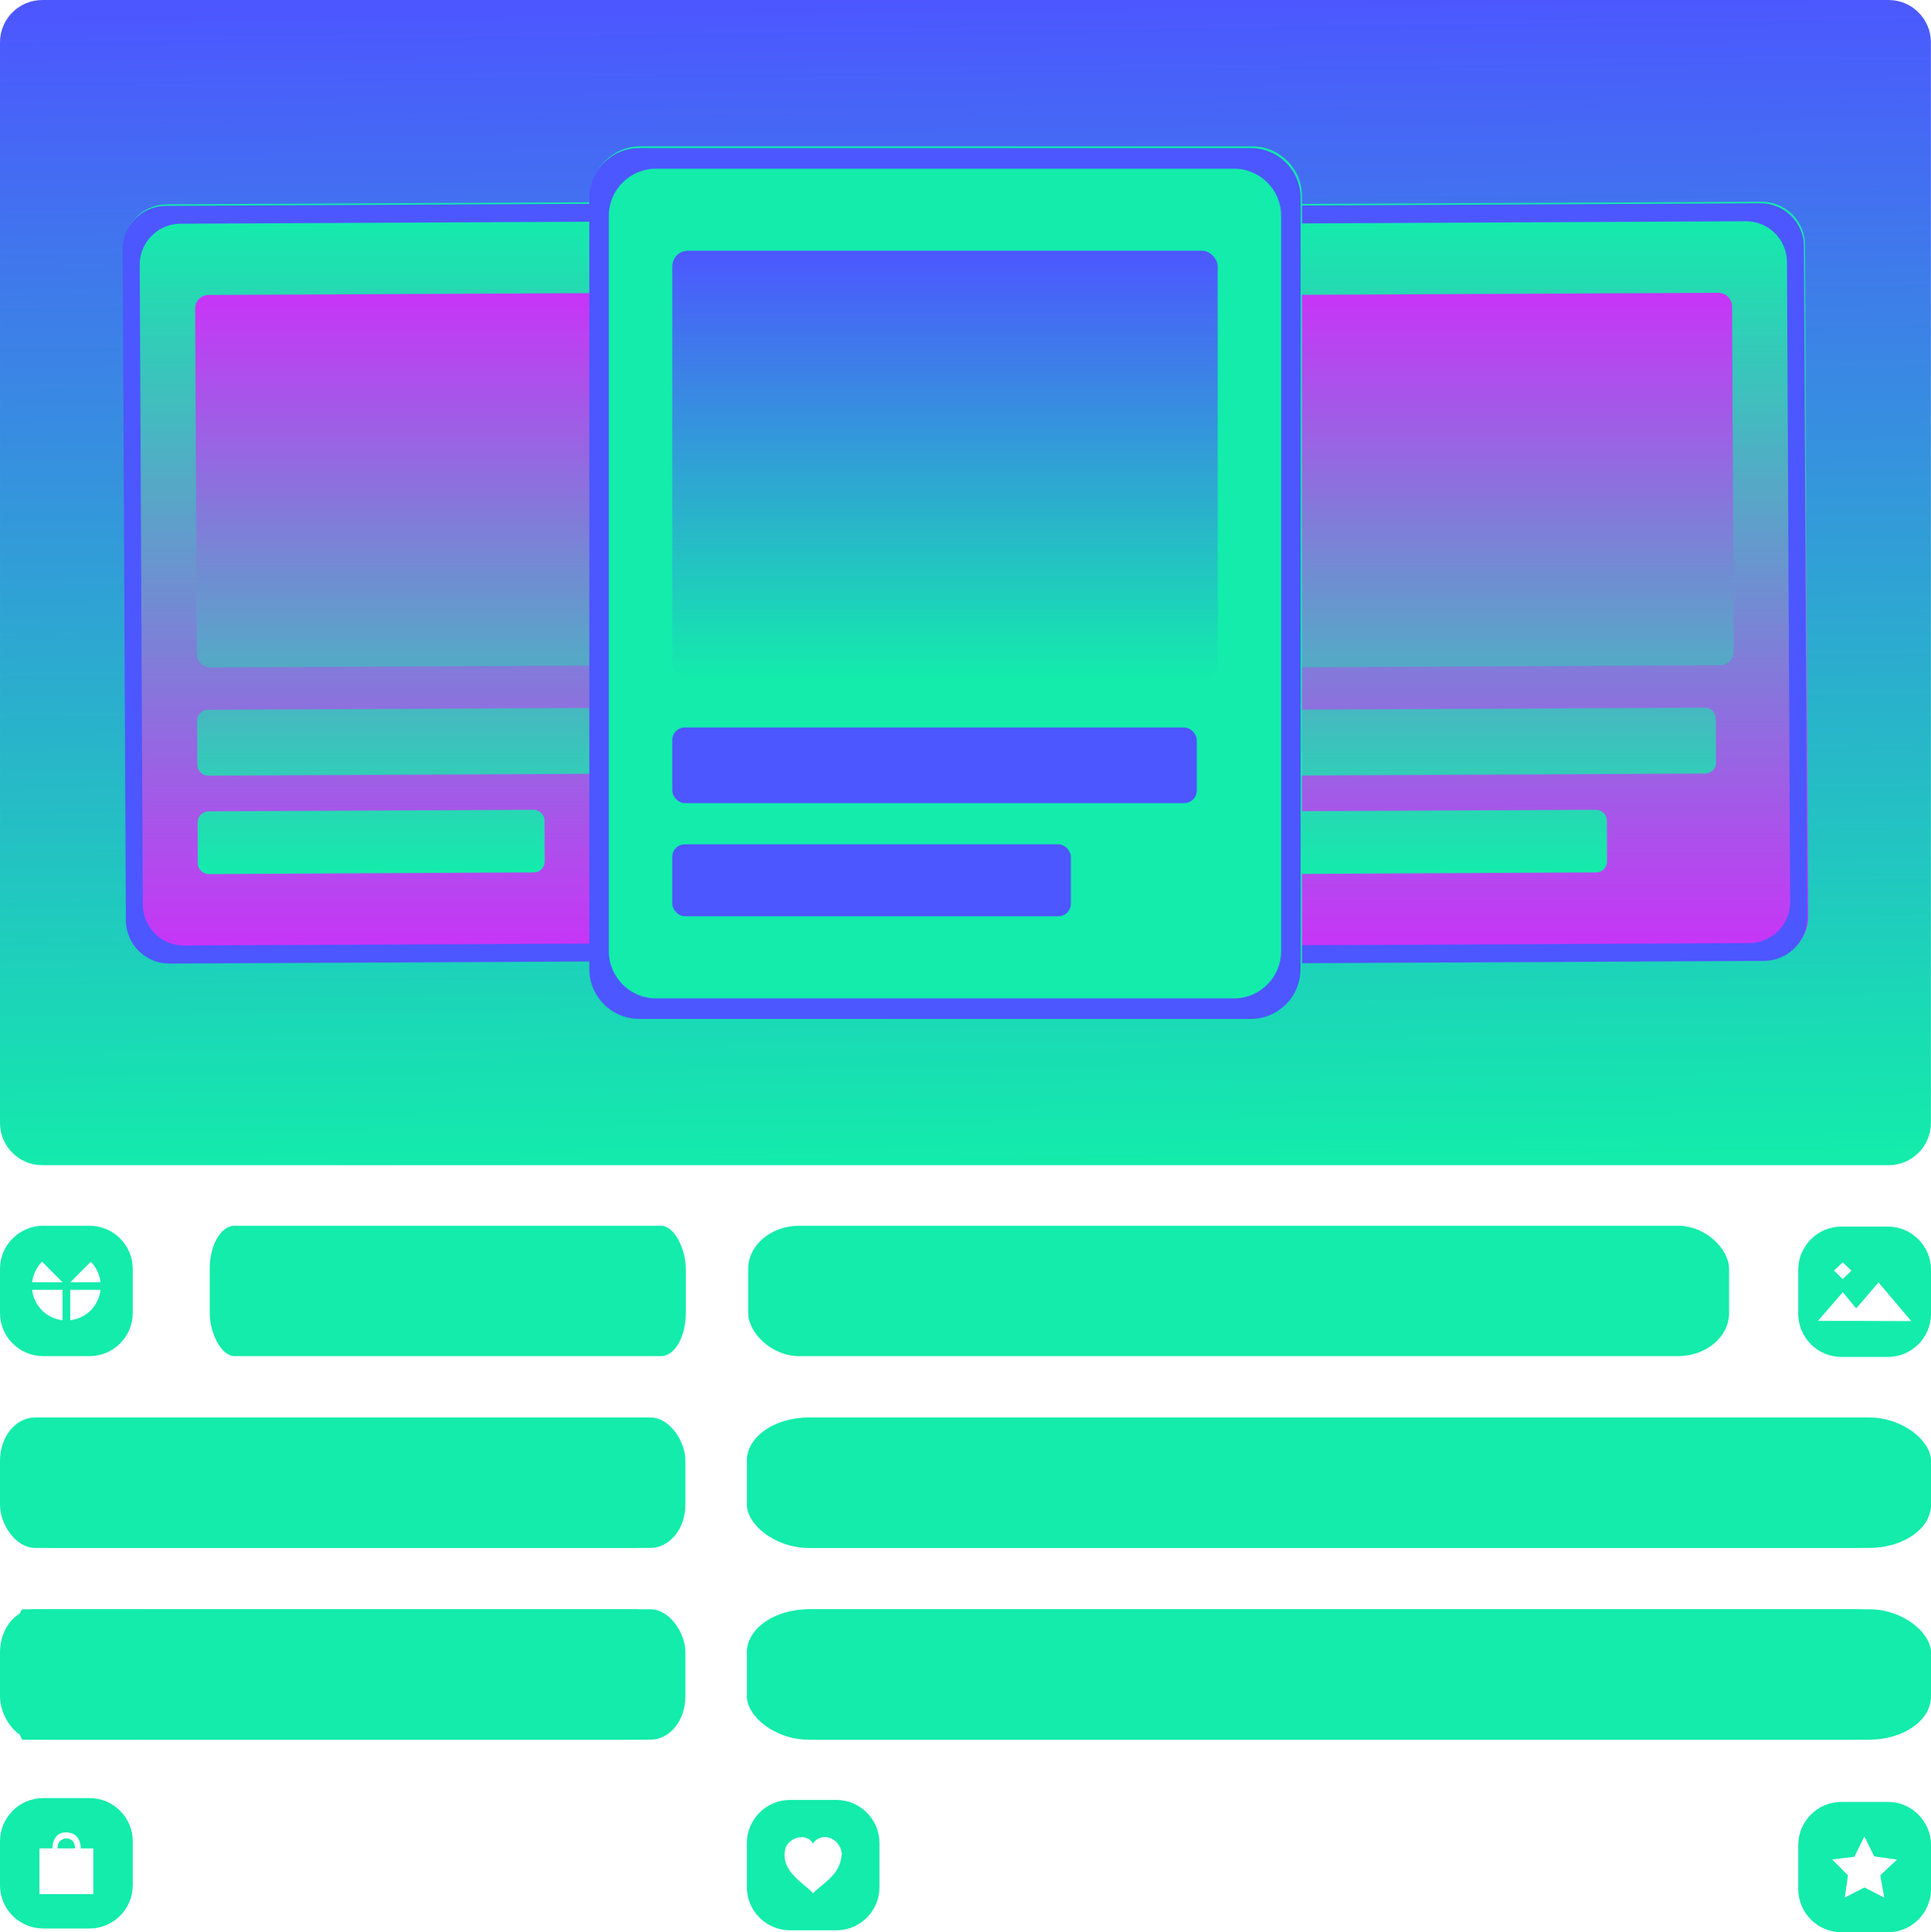 <?xml version="1.0" encoding="UTF-8"?>
<!DOCTYPE svg PUBLIC "-//W3C//DTD SVG 1.1//EN" "http://www.w3.org/Graphics/SVG/1.1/DTD/svg11.dtd">
<!-- Creator: CorelDRAW X6 -->
<svg xmlns="http://www.w3.org/2000/svg" xml:space="preserve" width="188.114mm" height="188.218mm" version="1.1" style="shape-rendering:geometricPrecision; text-rendering:geometricPrecision; image-rendering:optimizeQuality; fill-rule:evenodd; clip-rule:evenodd"
viewBox="0 0 18812 18822"
 xmlns:xlink="http://www.w3.org/1999/xlink">
 <defs>
  <style type="text/css">
   <![CDATA[
    .fil6 {fill:none}
    .fil13 {fill:#13ECAB}
    .fil2 {fill:#4C57FF}
    .fil12 {fill:url(#id0)}
    .fil3 {fill:url(#id1)}
    .fil4 {fill:url(#id2)}
    .fil5 {fill:url(#id3)}
    .fil8 {fill:url(#id4)}
    .fil9 {fill:url(#id5)}
    .fil10 {fill:url(#id6)}
    .fil0 {fill:url(#id7)}
    .fil7 {fill:url(#id8)}
    .fil1 {fill:url(#id9)}
    .fil11 {fill:url(#id10)}
   ]]>
  </style>
  <linearGradient id="id0" gradientUnits="userSpaceOnUse" x1="9206.18" y1="6611.66" x2="9206.18" y2="2442.11">
   <stop offset="0" style="stop-color:#13ECAB"/>
   <stop offset="1" style="stop-color:#4C57FF"/>
  </linearGradient>
  <linearGradient id="id1" gradientUnits="userSpaceOnUse" x1="3829.64" y1="8517.49" x2="3829.64" y2="2851.58">
   <stop offset="0" style="stop-color:#13ECAB"/>
   <stop offset="1" style="stop-color:#C834F7"/>
  </linearGradient>
  <linearGradient id="id2" gradientUnits="userSpaceOnUse" xlink:href="#id1" x1="3829.64" y1="8504.94" x2="3829.64" y2="2864.12">
  </linearGradient>
  <linearGradient id="id3" gradientUnits="userSpaceOnUse" xlink:href="#id1" x1="3829.64" y1="8513.75" x2="3829.64" y2="2855.32">
  </linearGradient>
  <linearGradient id="id4" gradientUnits="userSpaceOnUse" xlink:href="#id1" x1="14179.3" y1="8517.49" x2="14179.3" y2="2851.58">
  </linearGradient>
  <linearGradient id="id5" gradientUnits="userSpaceOnUse" xlink:href="#id1" x1="14179.3" y1="8504.94" x2="14179.3" y2="2864.12">
  </linearGradient>
  <linearGradient id="id6" gradientUnits="userSpaceOnUse" xlink:href="#id1" x1="14179.3" y1="8513.75" x2="14179.3" y2="2855.32">
  </linearGradient>
  <linearGradient id="id7" gradientUnits="userSpaceOnUse" x1="9335.12" y1="-0.22" x2="9476.25" y2="11350.5">
   <stop offset="0" style="stop-color:#4C57FF"/>
   <stop offset="1" style="stop-color:#13ECAB"/>
  </linearGradient>
  <linearGradient id="id8" gradientUnits="userSpaceOnUse" x1="14575.2" y1="9251.86" x2="14575.2" y2="2113.36">
   <stop offset="0" style="stop-color:#C834F7"/>
   <stop offset="1" style="stop-color:#13ECAB"/>
  </linearGradient>
  <linearGradient id="id9" gradientUnits="userSpaceOnUse" xlink:href="#id8" x1="3808.96" y1="9255.84" x2="3808.96" y2="2113.44">
  </linearGradient>
  <linearGradient id="id10" gradientUnits="userSpaceOnUse" x1="9284.8" y1="9790.85" x2="9152.12" y2="1542.31">
   <stop offset="0" style="stop-color:#13ECAB"/>
   <stop offset="1" style="stop-color:#13ECAB"/>
  </linearGradient>
 </defs>
 <g id="Layer_x0020_1">
  <path class="fil0" d="M411 0l17989 0c226,0 411,185 411,411l0 10528c0,226 -185,411 -411,411l-1922 0 -4287 0 -634 0 -4286 0 -635 0 -4286 0 -1939 0c-226,0 -411,-185 -411,-411l0 -10528c0,-226 185,-411 411,-411z"/>
  <g id="_419791040">
   <path class="fil1" d="M1625 1990l5186 -25c232,-1 423,187 424,420l32 6536c1,233 -188,423 -420,424l-5186 26c-232,1 -423,-188 -424,-420l-32 -6537c-1,-232 188,-423 420,-424z"/>
   <path class="fil2" d="M1758 2179l4901 -24c219,-1 400,177 401,397l30 6234c1,219 -178,399 -397,401l-4901 23c-219,1 -399,-177 -401,-396l-30 -6235c-1,-219 178,-399 397,-400zm-143 -174l5186 -25c232,-2 423,187 424,420l31 6536c2,232 -187,423 -419,424l-5187 26c-232,1 -422,-188 -424,-420l-31 -6537c-1,-232 188,-423 420,-424z"/>
   <path class="fil3" d="M2033 2873l4357 -21c74,-1 134,59 134,132l16 3362c1,73 -59,133 -132,133l-4357 22c-73,0 -133,-60 -134,-133l-16 -3362c0,-73 59,-133 132,-133z"/>
   <path class="fil4" d="M2026 6914l4234 -21c58,0 106,47 107,106l2 429c0,58 -48,106 -106,107l-4233 20c-59,0 -107,-47 -108,-106l-2 -428c0,-59 48,-107 106,-107z"/>
   <path class="fil5" d="M2031 7903l3167 -15c58,0 107,48 107,106l2 397c0,59 -48,107 -106,107l-3167 16c-58,0 -107,-48 -107,-106l-2 -397c0,-59 48,-107 106,-108z"/>
   <circle class="fil6" transform="matrix(0.873 -0.004 0.004 0.873 4220.16 4569.11)" r="1186"/>
   <path class="fil7" d="M11975 1990l5186 -25c232,-1 423,187 424,420l32 6536c1,233 -188,423 -420,424l-5186 26c-232,1 -423,-188 -424,-420l-32 -6537c-1,-232 188,-423 420,-424z"/>
   <path class="fil2" d="M12108 2179l4901 -24c219,-1 399,177 400,397l31 6234c1,219 -178,399 -397,401l-4901 23c-220,1 -400,-177 -401,-396l-30 -6235c-1,-219 177,-399 397,-400zm-144 -174l5186 -25c232,-2 423,187 424,420l32 6536c1,232 -188,423 -420,424l-5186 26c-232,1 -423,-188 -424,-420l-32 -6537c-1,-232 188,-423 420,-424z"/>
   <path class="fil8" d="M12383 2873l4357 -21c73,-1 133,59 134,132l16 3362c0,73 -59,133 -132,133l-4357 22c-74,0 -134,-60 -134,-133l-16 -3362c-1,-73 59,-133 132,-133z"/>
   <path class="fil9" d="M12376 6914l4233 -21c59,0 107,47 107,106l2 429c1,58 -47,106 -106,107l-4233 20c-58,0 -107,-47 -107,-106l-2 -428c0,-59 47,-107 106,-107z"/>
   <path class="fil10" d="M12381 7903l3166 -15c59,0 107,48 108,106l1 397c1,59 -47,107 -106,107l-3166 16c-59,0 -107,-48 -107,-106l-2 -397c0,-59 47,-107 106,-108z"/>
   <circle class="fil6" transform="matrix(0.873 -0.004 0.004 0.873 14569.8 4569.11)" r="1186"/>
   <path class="fil11" d="M6238 1425l5961 0c266,0 485,218 485,485l0 7513c0,267 -219,485 -485,485l-5961 0c-267,0 -485,-218 -485,-485l0 -7513c0,-267 218,-485 485,-485z"/>
   <rect class="fil12" x="6549" y="2442" width="5314" height="4170" rx="153" ry="153"/>
   <rect class="fil2" x="6549" y="7086" width="5110" height="737" rx="122" ry="122"/>
   <rect class="fil2" x="6549" y="8224" width="3884" height="701" rx="123" ry="123"/>
   <path class="fil2" d="M6390 1643l5633 0c252,0 458,206 458,458l0 7165c0,252 -206,459 -458,459l-5633 0c-252,0 -459,-207 -459,-459l0 -7165c0,-252 207,-458 459,-458zm-164 -201l5960 0c267,0 485,218 485,485l0 7513c0,267 -218,485 -485,485l-5960 0c-267,0 -485,-218 -485,-485l0 -7513c0,-267 218,-485 485,-485z"/>
   <circle class="fil6" cx="9206" cy="4404" r="1189"/>
  </g>
  <rect class="fil13" x="156" y="13808" width="6521" height="1270" rx="340" ry="420"/>
  <rect class="fil13" x="156" y="15676" width="6521" height="1270" rx="340" ry="420"/>
  <rect class="fil13" x="7318" y="13808" width="11338" height="1270" rx="591" ry="420"/>
  <rect class="fil13" x="7318" y="15676" width="11338" height="1270" rx="591" ry="420"/>
  <rect class="fil13" x="2043" y="11940" width="4638" height="1270" rx="242" ry="420"/>
  <rect class="fil13" x="7289" y="11940" width="9556" height="1270" rx="498" ry="420"/>
  <rect class="fil13" x="156" y="15676" width="1292" height="1270" rx="67" ry="420"/>
  <rect class="fil13" y="13808" width="6521" height="1270" rx="340" ry="420"/>
  <rect class="fil13" y="15676" width="6521" height="1270" rx="340" ry="420"/>
  <rect class="fil13" x="7276" y="13808" width="11536" height="1270" rx="601" ry="420"/>
  <rect class="fil13" x="7276" y="15676" width="11536" height="1270" rx="601" ry="420"/>
  <path class="fil13" d="M420 17515l453 0c231,0 420,189 420,420l0 430c0,231 -189,420 -420,420l-453 0c-231,0 -420,-189 -420,-420l0 -430c0,-231 189,-420 420,-420zm-36 490l125 0c6,-103 55,-157 135,-156 87,2 137,49 144,156l121 0 0 445 -525 0 0 -445zm177 0l169 0c4,-139 -179,-119 -169,0z"/>
  <path class="fil13" d="M17939 17552l453 0c231,0 420,189 420,420l0 430c0,231 -189,420 -420,420l-453 0c-231,0 -420,-189 -420,-420l0 -430c0,-231 189,-420 420,-420zm224 337l-98 198 -216 25 154 155 -31 217 192 -99 193 100 -39 -218 163 -153 -222 -31 -96 -194z"/>
  <path class="fil13" d="M420 11940l453 0c231,0 420,189 420,420l0 430c0,231 -189,420 -420,420l-453 0c-231,0 -420,-189 -420,-420l0 -430c0,-231 189,-420 420,-420zm189 920c-155,-17 -279,-140 -296,-296l296 0 0 296zm370 -296c-17,156 -140,279 -295,296l0 -296 295 0zm-370 -74l-296 0c9,-78 44,-148 97,-200l199 200 0 0 0 0zm275 -199c52,52 87,122 95,199l-294 0 199 -199z"/>
  <path class="fil13" d="M7696 17533l452 0c231,0 420,189 420,420l0 430c0,231 -189,420 -420,420l-452 0c-231,0 -420,-189 -420,-420l0 -430c0,-231 189,-420 420,-420zm222 427c-35,-93 -198,-86 -261,27 -76,237 186,362 264,455 107,-111 271,-178 280,-394 -28,-159 -206,-205 -283,-88z"/>
  <path class="fil13" d="M17939 11948l453 0c231,0 420,189 420,420l0 430c0,231 -189,420 -420,420l-453 0c-231,0 -420,-189 -420,-420l0 -430c0,-231 189,-420 420,-420zm-228 918l242 -279 130 158 218 -253 319 377 -909 -3zm156 -489l85 -81 85 81 -85 82 -85 -82z"/>
 </g>
</svg>
